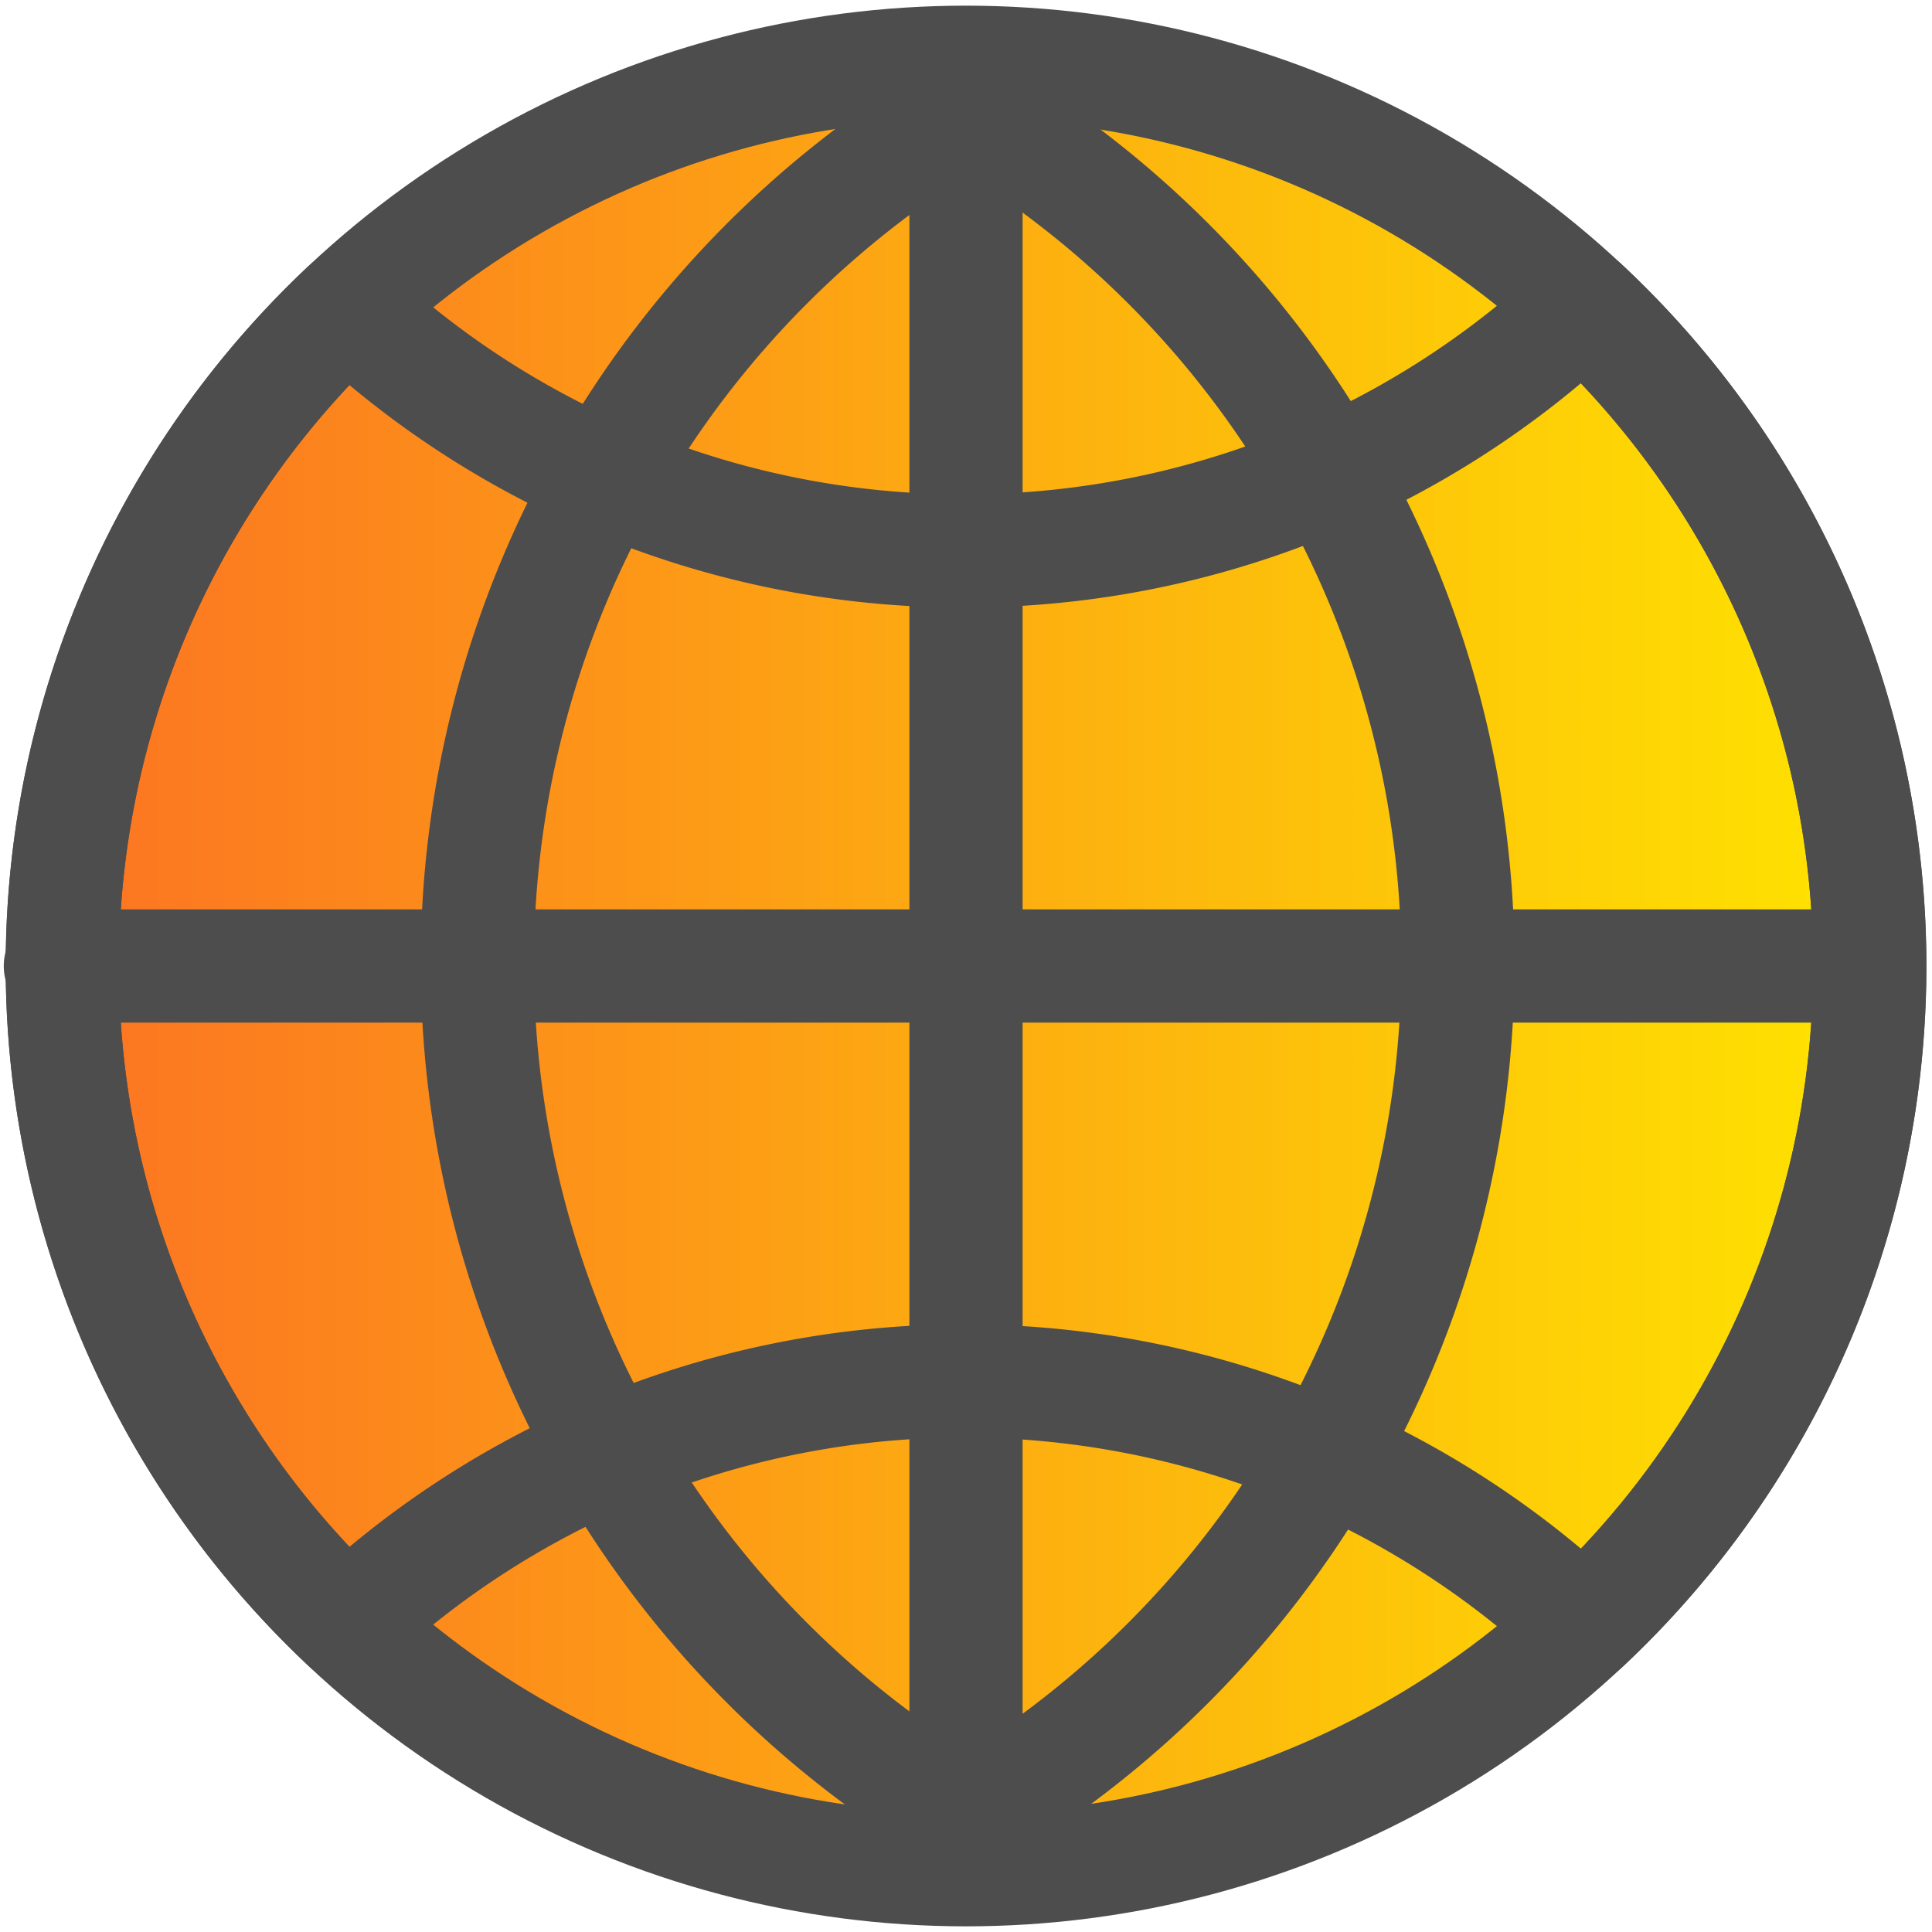 <svg xmlns="http://www.w3.org/2000/svg" xmlns:xlink="http://www.w3.org/1999/xlink" viewBox="0 0 512 512"><defs><style>.cls-1{fill:url(#Best_of_Sunburst);}.cls-2{fill:none;stroke:#4d4d4d;stroke-linecap:round;stroke-linejoin:round;stroke-width:30px;}</style><linearGradient id="Best_of_Sunburst" x1="18.5" y1="256" x2="493.5" y2="256" gradientUnits="userSpaceOnUse"><stop offset="0" stop-color="#fc7422"/><stop offset="1" stop-color="#fee300"/></linearGradient></defs><g id="Link"><circle class="cls-1" cx="256" cy="256" r="237.5"/><path class="cls-2" d="M419.5,431a239.43,239.43,0,0,0,0-350,238.63,238.63,0,0,1-164,65A238.59,238.59,0,0,1,92,81.48a239.45,239.45,0,0,0,0,349,239.43,239.43,0,0,1,327.5.46Z"/><circle class="cls-2" cx="256" cy="256" r="239.5"/><path class="cls-2" d="M386.35,255.26A262.11,262.11,0,0,0,256.42,28.81a262.3,262.3,0,0,0,0,452.89A262.11,262.11,0,0,0,386.35,255.26Z"/><line class="cls-2" x1="256" y1="17" x2="256" y2="495"/><line class="cls-2" x1="16" y1="256" x2="495" y2="256"/></g></svg>